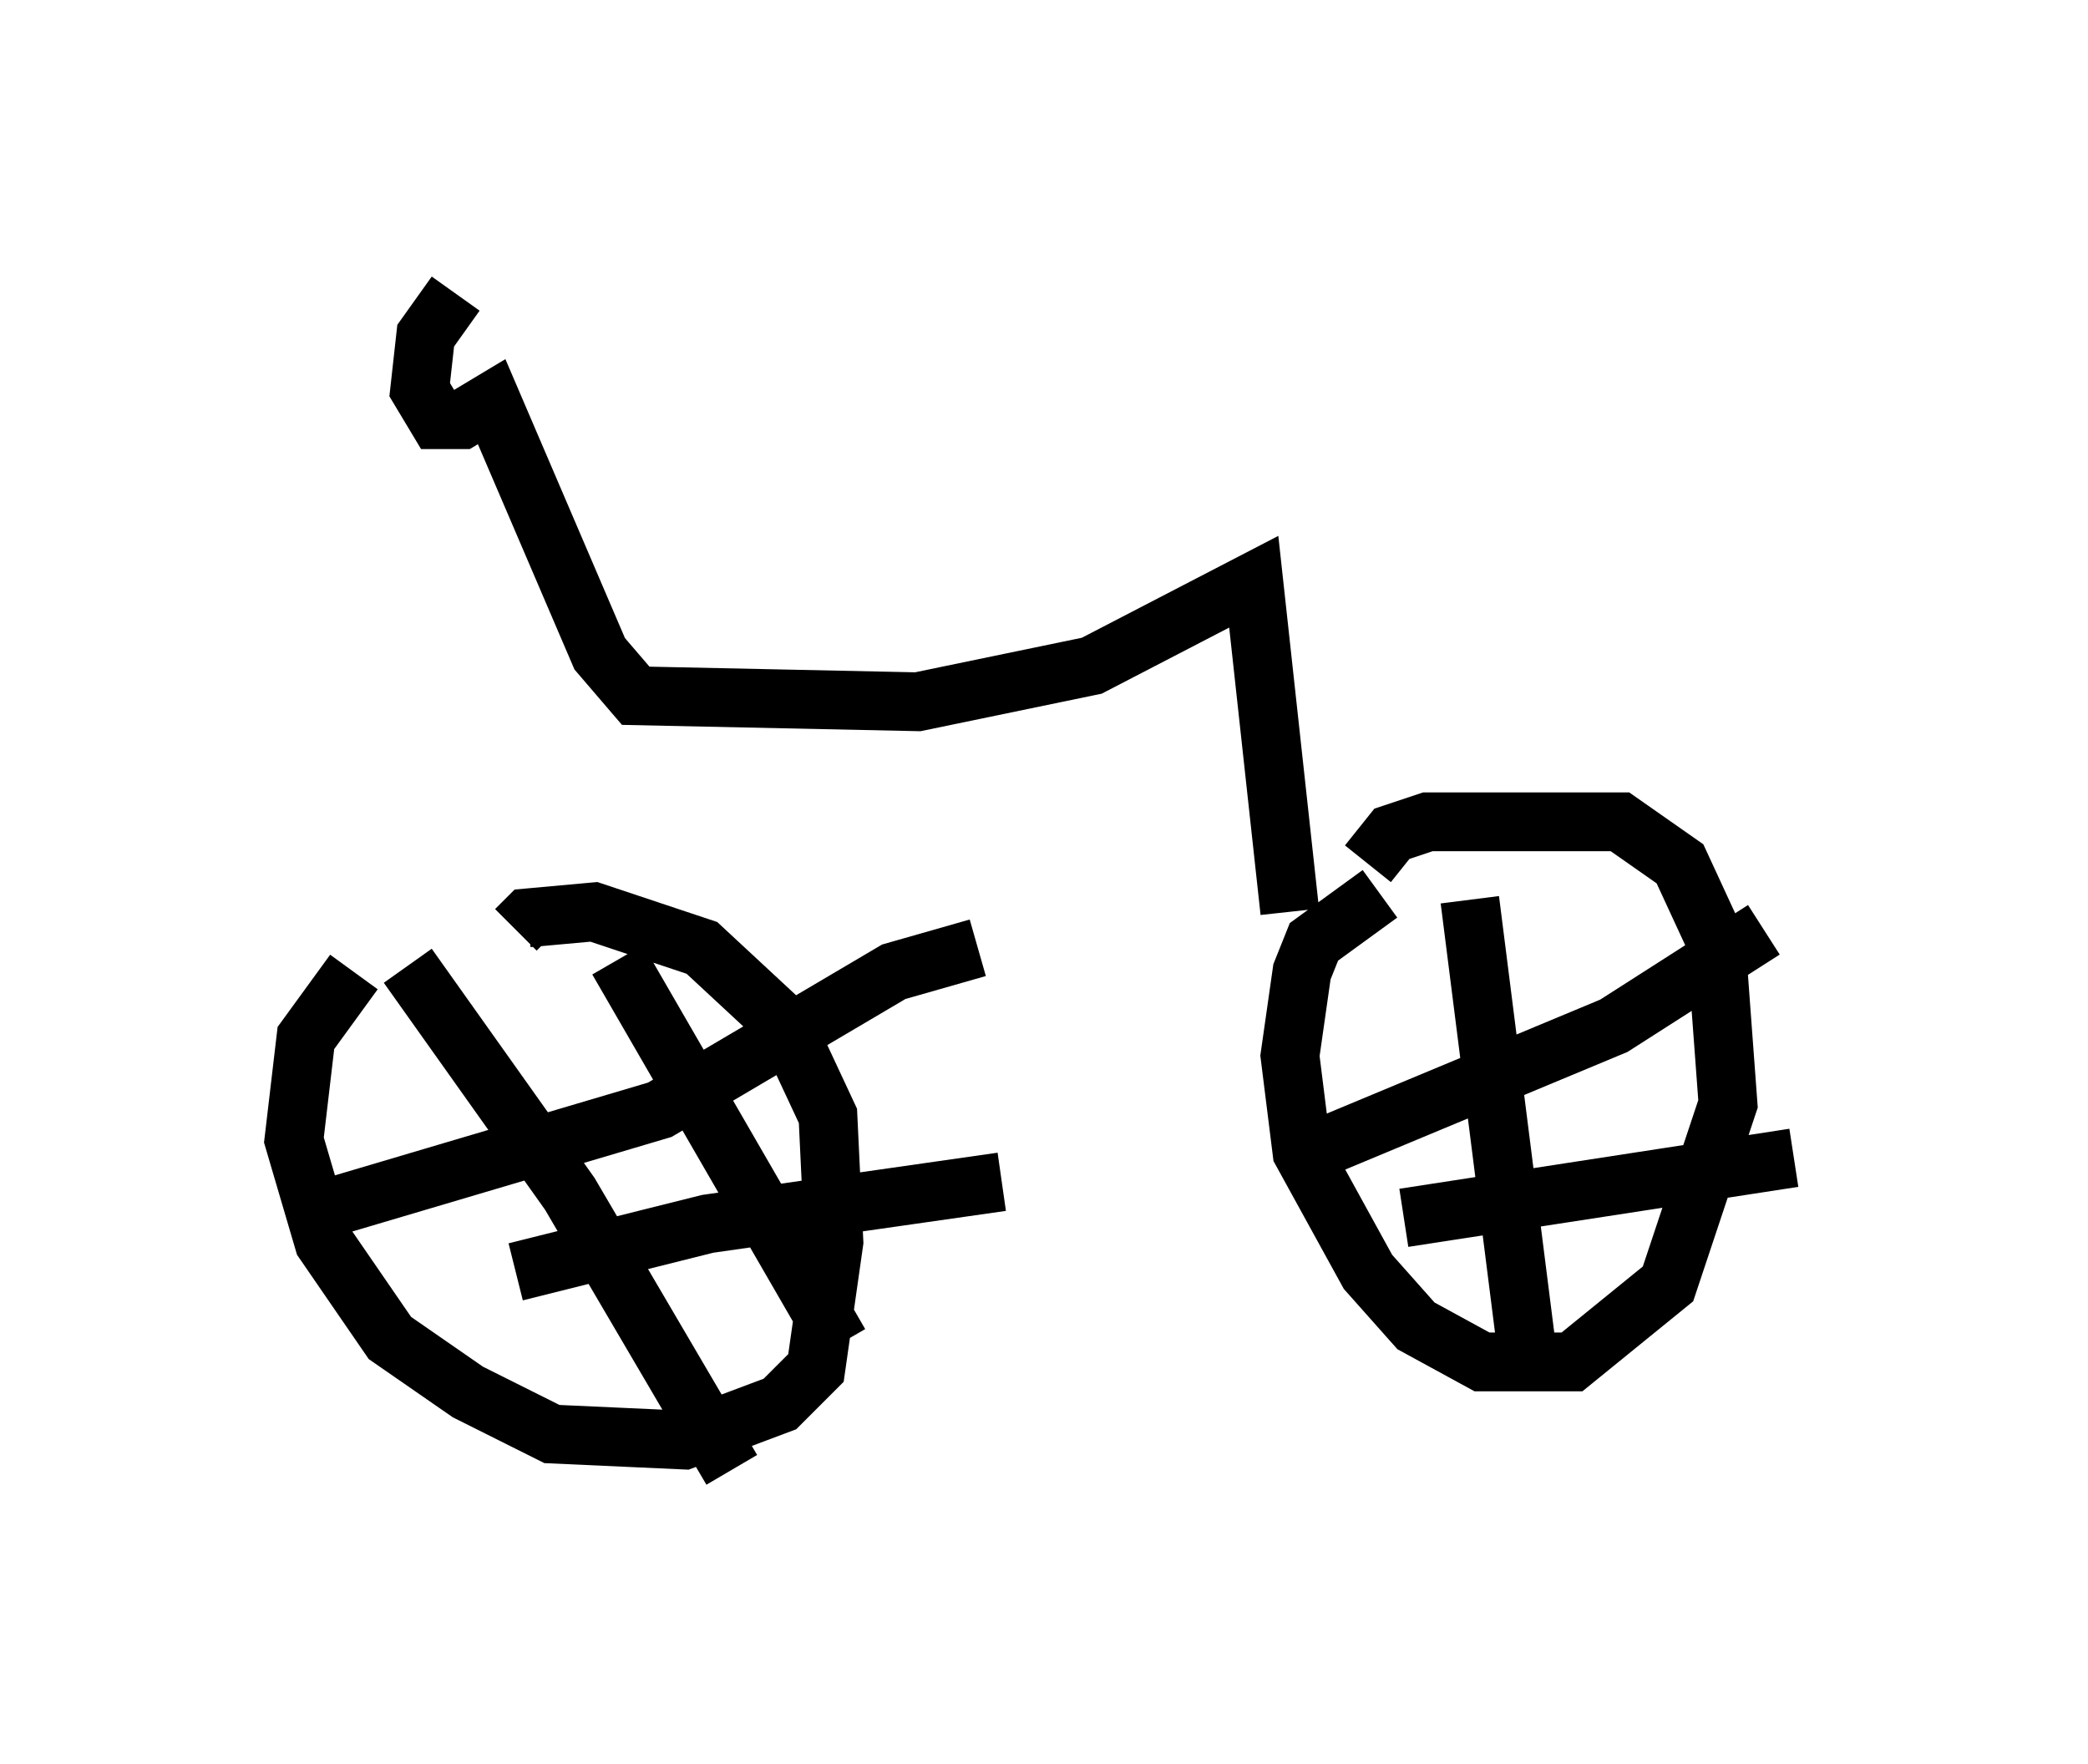 <?xml version="1.0" encoding="utf-8" ?>
<svg baseProfile="full" height="30.009" version="1.1" width="35.521" xmlns="http://www.w3.org/2000/svg" xmlns:ev="http://www.w3.org/2001/xml-events" xmlns:xlink="http://www.w3.org/1999/xlink"><defs /><rect fill="white" height="30.009" width="35.521" x="0" y="0" /><path d="M7.552, 16.025 m-1.531, 0.51 l-0.817, 1.123 -0.204, 1.735 l0.51, 1.735 1.123, 1.633 l1.327, 0.919 1.429, 0.715 l2.246, 0.102 1.633, -0.613 l0.613, -0.613 0.306, -2.144 l-0.102, -2.144 -0.715, -1.531 l-1.429, -1.327 -1.838, -0.613 l-1.123, 0.102 -0.204, 0.204 m14.7, -0.613 l-1.123, 0.817 -0.204, 0.51 l-0.204, 1.429 0.204, 1.633 l1.123, 2.042 0.817, 0.919 l1.123, 0.613 1.531, 0.0 l1.633, -1.327 1.021, -3.063 l-0.204, -2.756 -0.613, -1.327 l-1.021, -0.715 -3.267, 0.0 l-0.613, 0.204 -0.408, 0.51 m-16.334, 1.735 l2.756, 3.879 2.756, 4.696 m-1.94, -8.677 l3.777, 6.533 m-8.575, -2.348 l5.513, -1.633 3.981, -2.348 l1.429, -0.408 m-7.861, 5.513 l3.267, -0.817 5.002, -0.715 m7.963, -4.798 l1.021, 8.065 m-3.471, -3.879 l4.9, -2.042 2.552, -1.633 m-6.125, 4.9 l6.635, -1.021 m-8.575, -4.185 l-0.613, -5.615 -2.756, 1.429 l-2.96, 0.613 -4.798, -0.102 l-0.613, -0.715 -1.838, -4.288 l-0.51, 0.306 -0.408, 0.0 l-0.306, -0.51 0.102, -0.919 l0.51, -0.715 " fill="none" stroke="black" stroke-width="1" /></svg>
